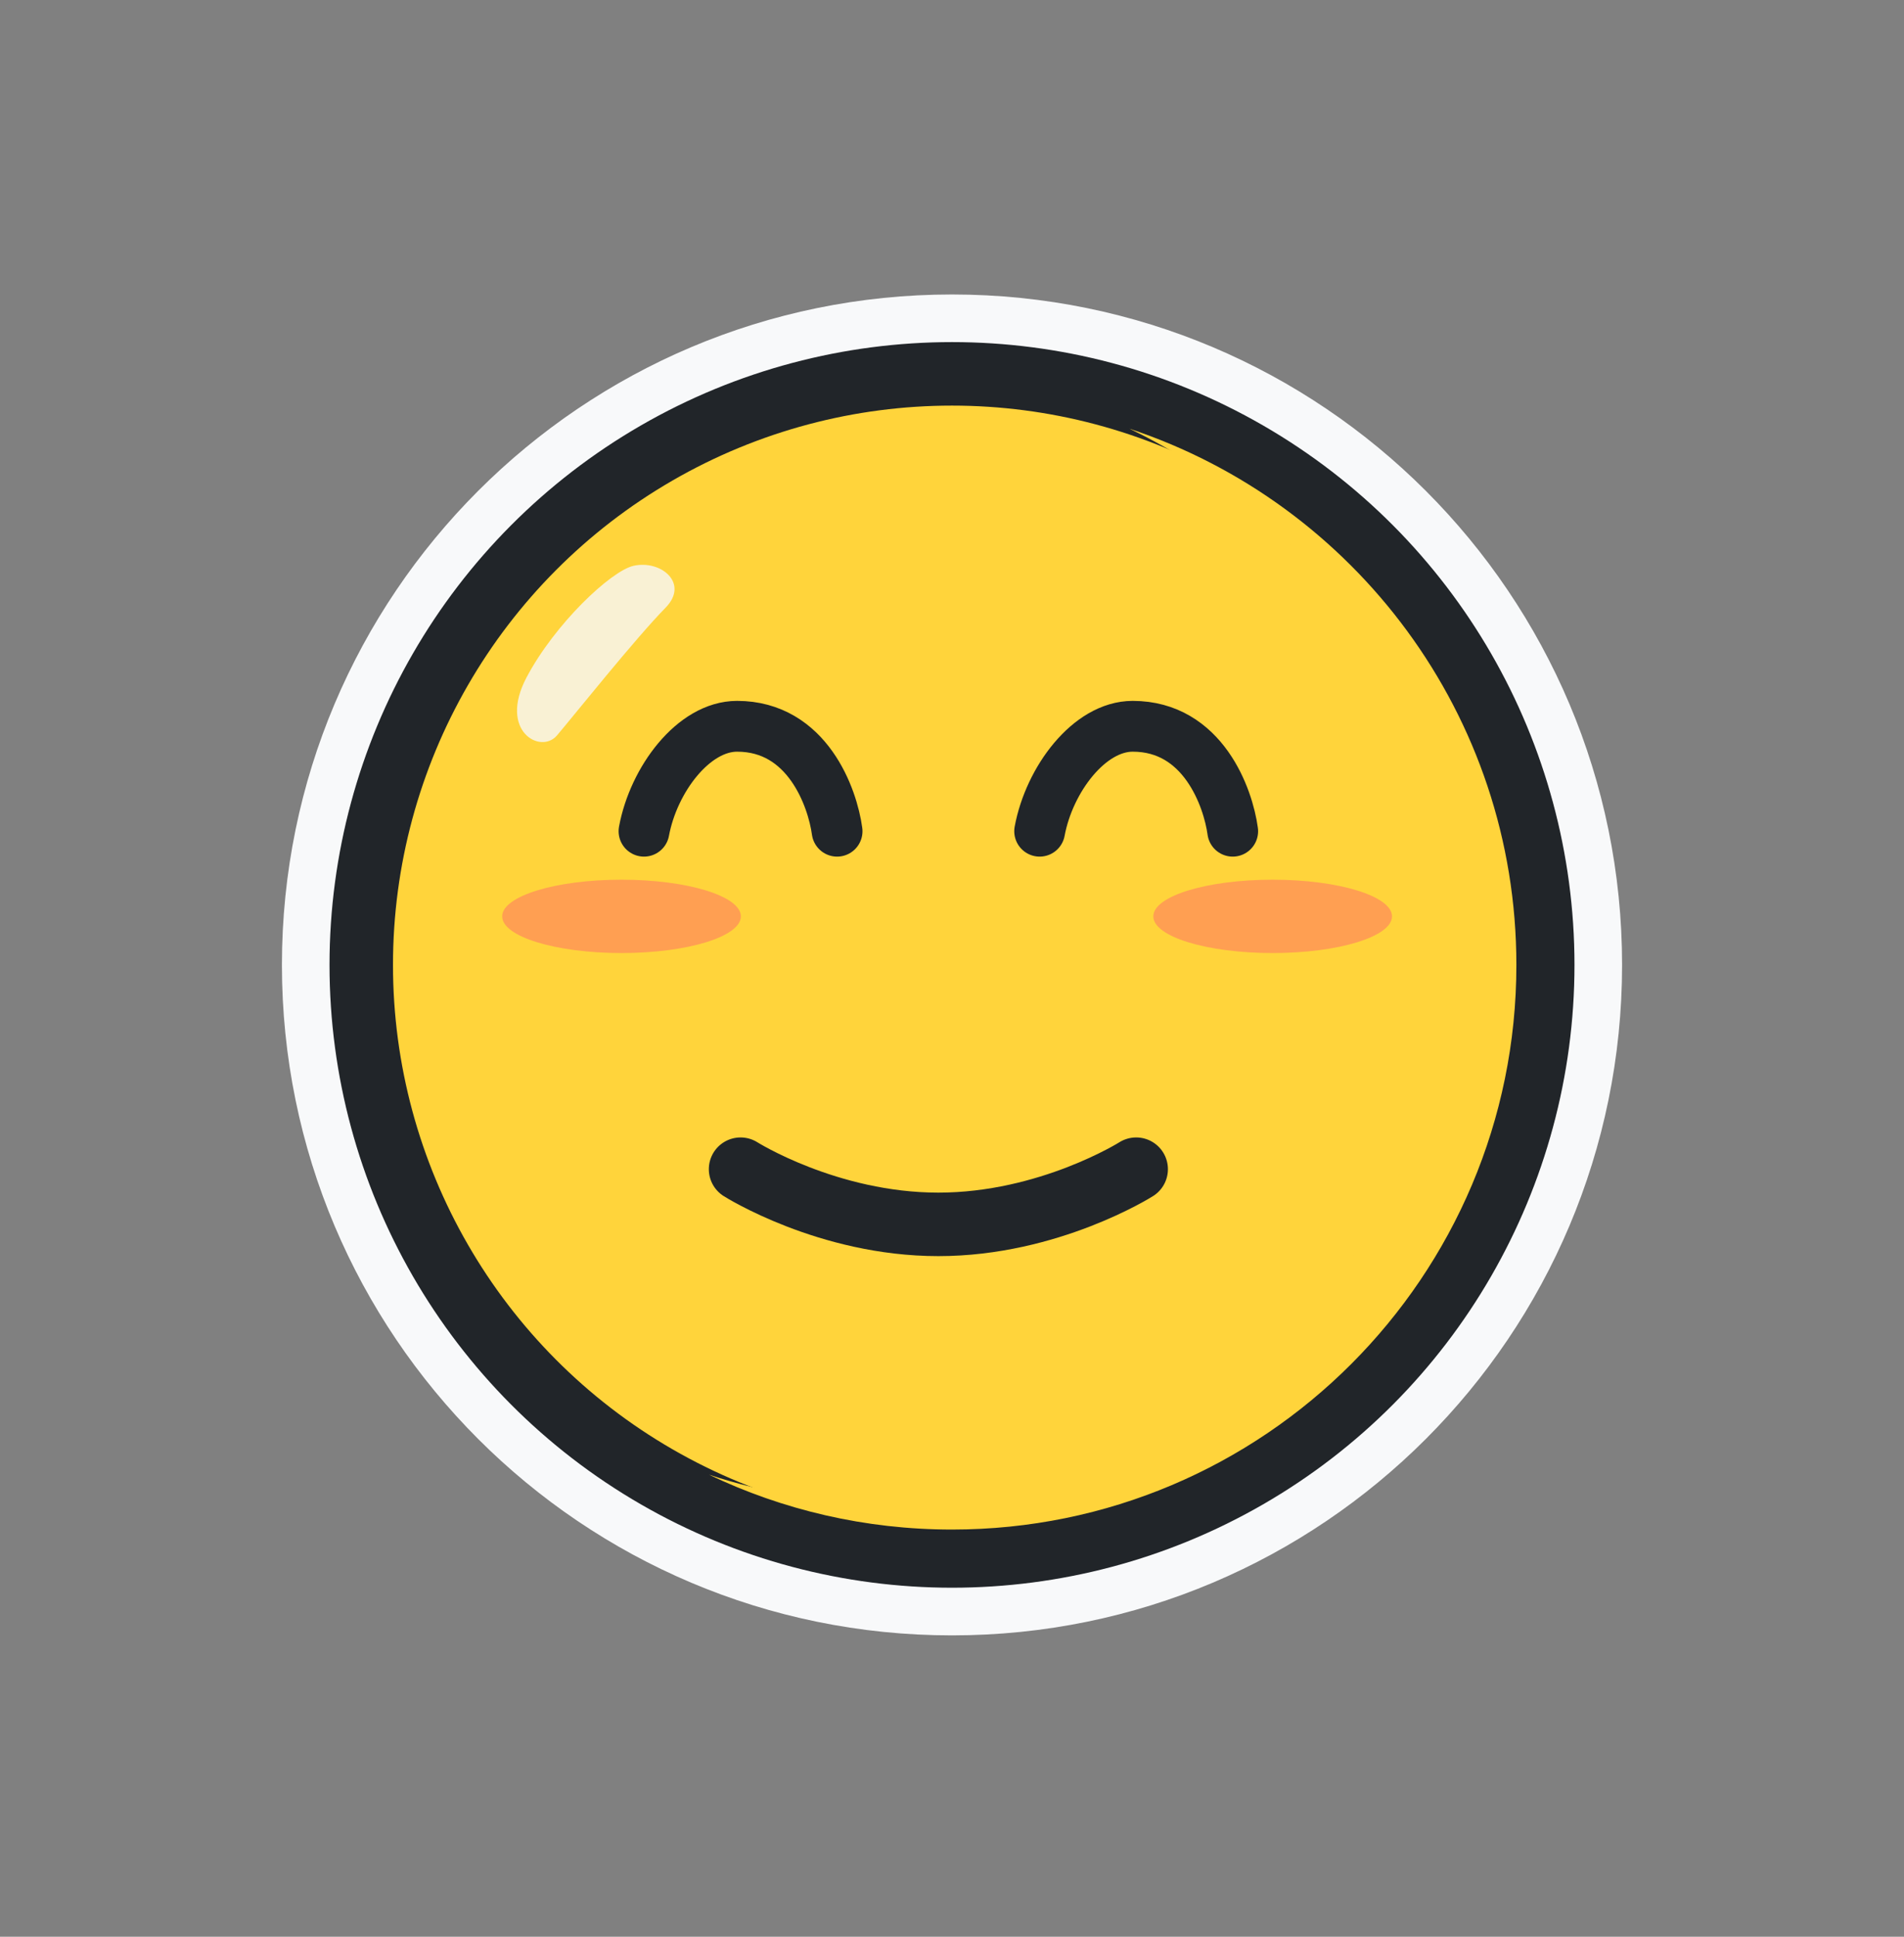 <svg width="60" height="61" viewBox="0 0 60 61" fill="none" xmlns="http://www.w3.org/2000/svg">
<rect x="0" y="0" width="60" height="61" fill="#808080" stroke="none"/>
<path d="M13.133 30.391C13.133 21.076 20.685 13.525 30 13.525C39.315 13.525 46.866 21.076 46.866 30.391C46.866 39.706 39.315 47.258 30 47.258C20.685 47.258 13.133 39.706 13.133 30.391ZM30 10.025C18.752 10.025 9.634 19.143 9.634 30.391C9.634 41.639 18.752 50.758 30 50.758C41.248 50.758 50.366 41.639 50.366 30.391C50.366 19.143 41.248 10.025 30 10.025Z" fill="#F8F9FA" stroke="#F8F9FA" stroke-width="1.5" stroke-linecap="round" stroke-linejoin="round"/>
<circle cx="30" cy="30.391" r="18.616" fill="#FFD43B" stroke="#212529" stroke-width="2" stroke-linecap="round" stroke-linejoin="round"/>
<g style="mix-blend-mode:multiply">
<path fill-rule="evenodd" clip-rule="evenodd" d="M27.934 47.344C37.757 47.344 45.719 39.382 45.719 29.559C45.719 22.479 41.581 16.364 35.592 13.503C42.674 15.847 47.785 22.522 47.785 30.391C47.785 40.213 39.822 48.175 30 48.175C27.258 48.175 24.662 47.555 22.343 46.447C24.101 47.029 25.981 47.344 27.934 47.344Z" fill="#FFD43B"/>
</g>
<g style="mix-blend-mode:soft-light" opacity="0.8">
<path d="M20.972 19.142C21.733 18.368 20.819 17.625 19.963 17.821C19.246 17.986 17.48 19.654 16.591 21.34C15.701 23.026 17.036 23.771 17.553 23.162C18.07 22.554 20.021 20.11 20.972 19.142Z" fill="#F8F9FA"/>
</g>
<path d="M35.804 36.825C35.804 36.825 33.056 38.563 29.57 38.563C26.084 38.563 23.337 36.825 23.337 36.825" stroke="#212529" stroke-width="2" stroke-linecap="round"/>
<ellipse opacity="0.5" cx="19.586" cy="28.862" rx="3.761" ry="1.155" fill="#FF6B6B"/>
<ellipse opacity="0.5" cx="40.105" cy="28.862" rx="3.761" ry="1.155" fill="#FF6B6B"/>
<path d="M20.294 26.18C20.595 24.555 21.855 22.875 23.227 22.875C25.445 22.875 26.236 25.123 26.379 26.18" stroke="#212529" stroke-width="1.6" stroke-linecap="round" stroke-linejoin="round"/>
<path d="M32.762 26.18C33.063 24.555 34.323 22.875 35.694 22.875C37.912 22.875 38.703 25.123 38.846 26.18" stroke="#212529" stroke-width="1.6" stroke-linecap="round" stroke-linejoin="round"/>
</svg>

